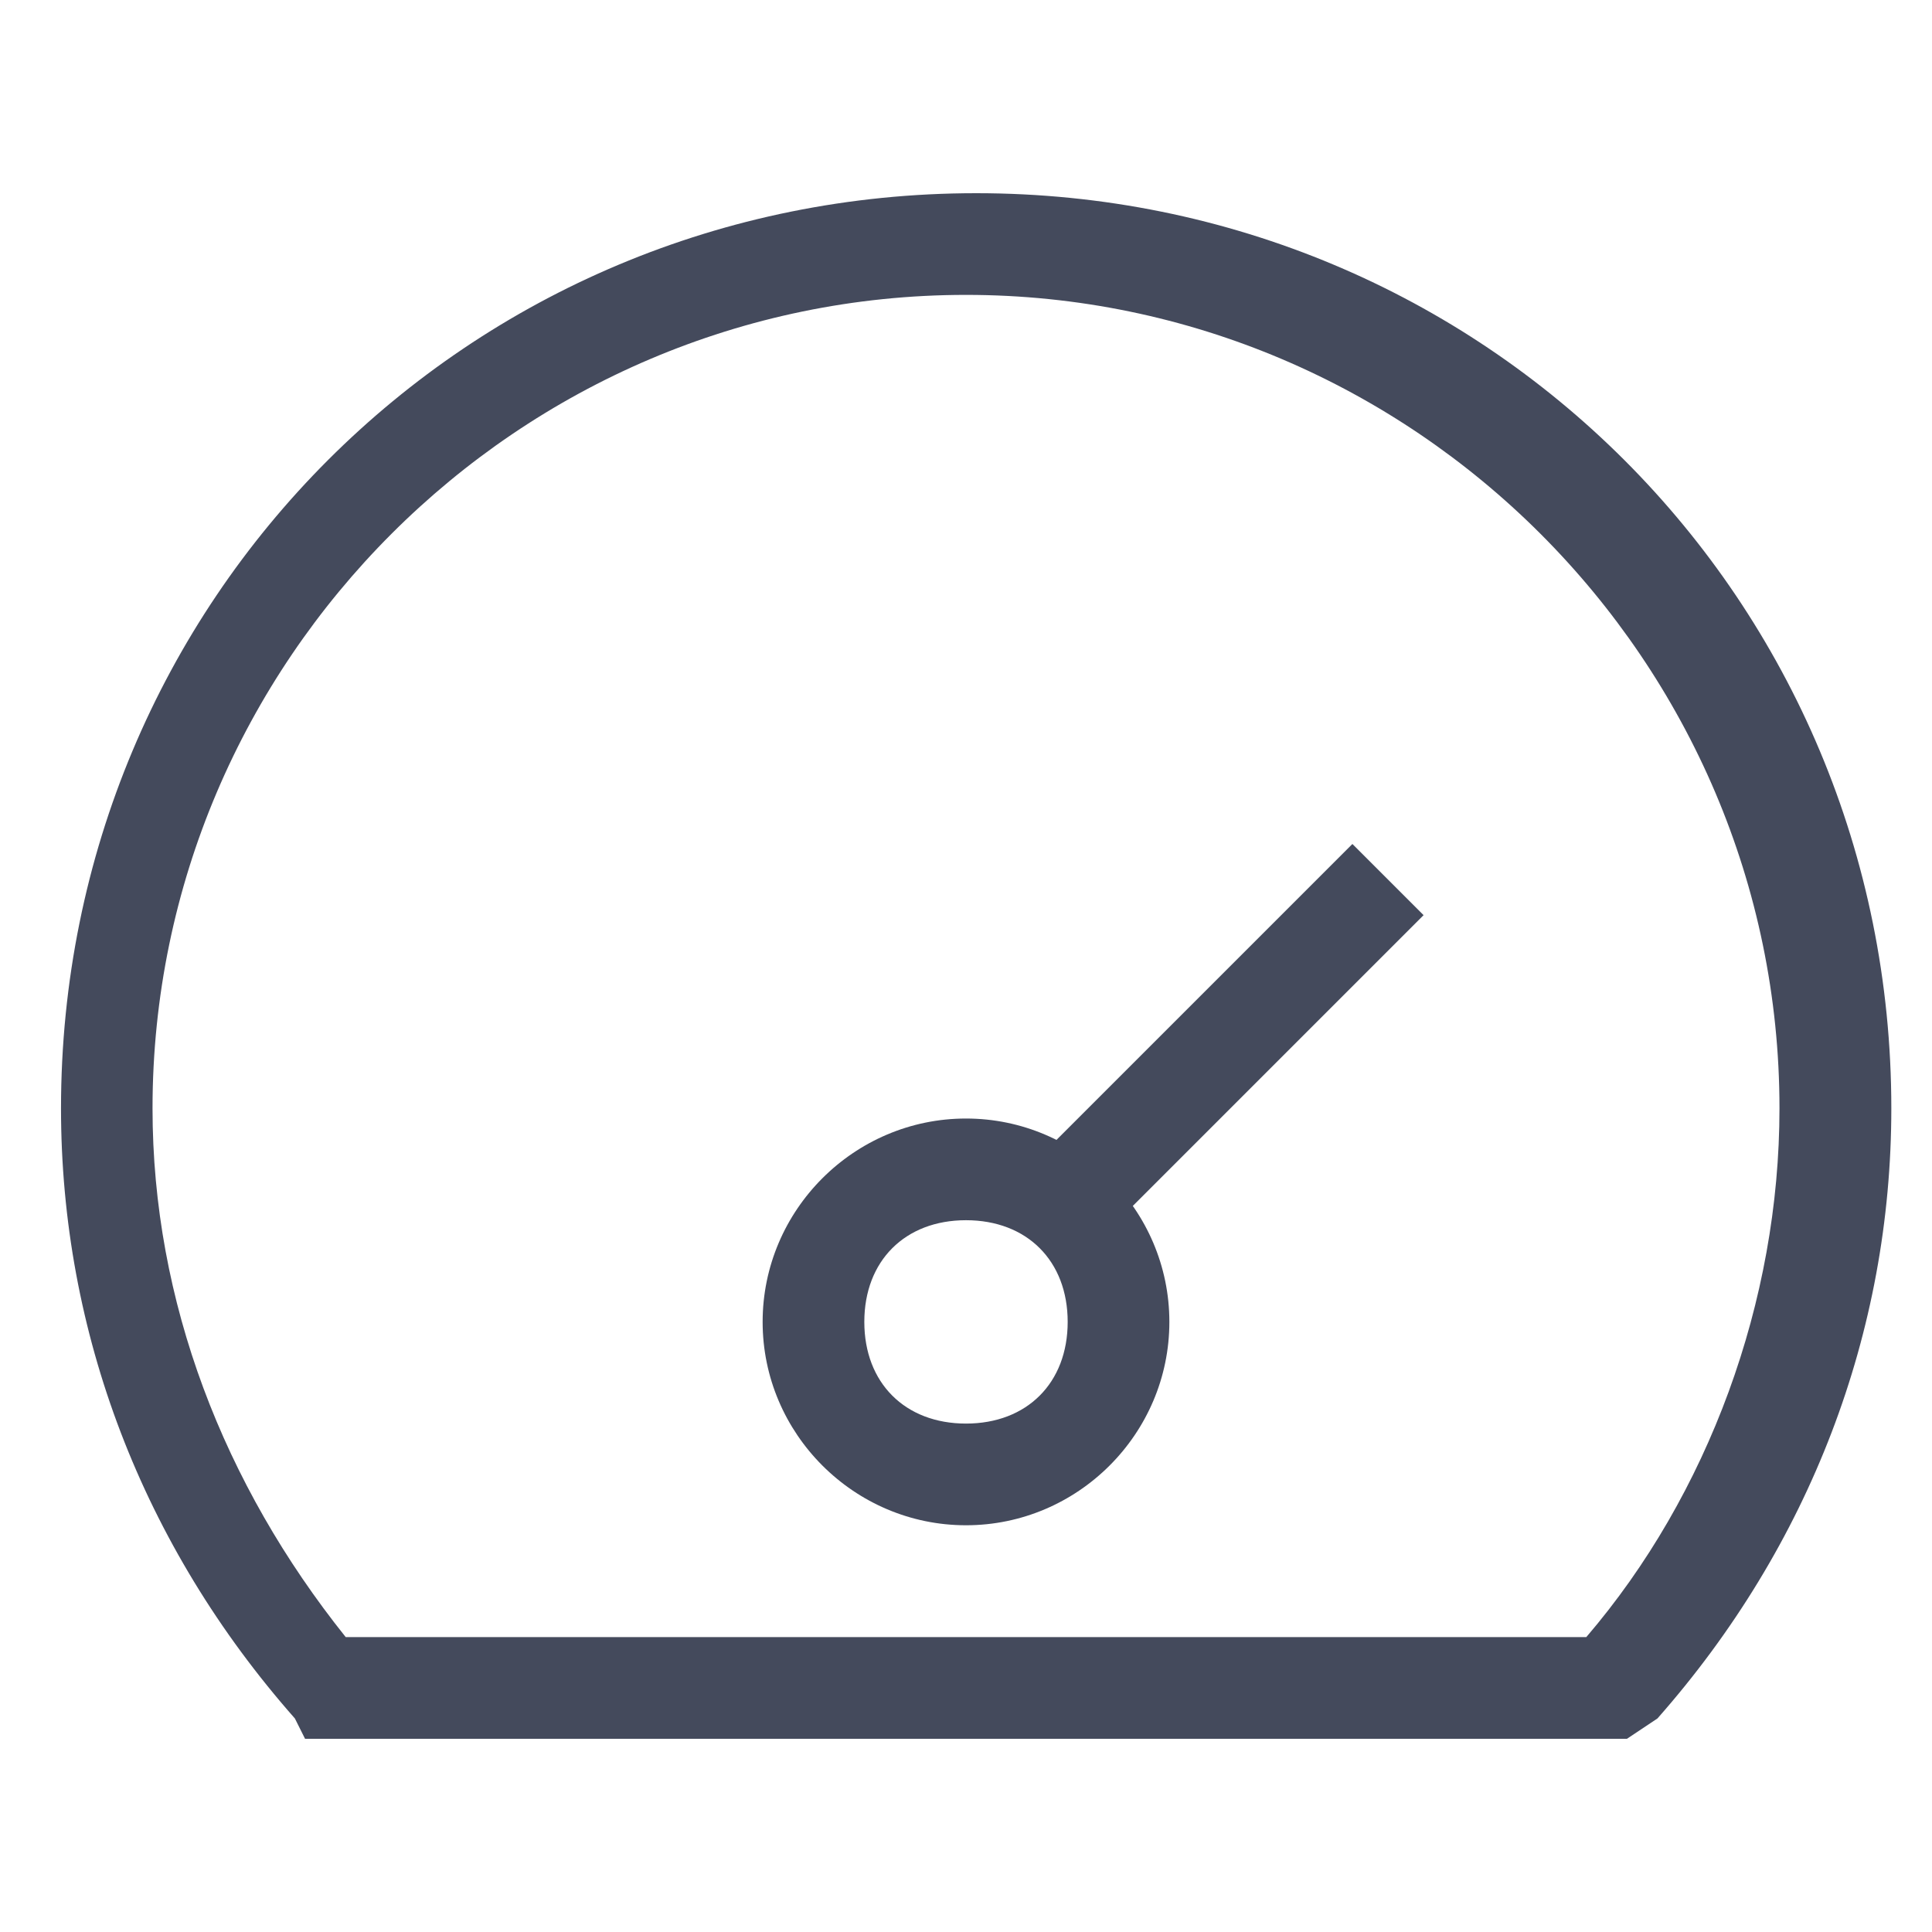 <?xml version="1.0" standalone="no"?><!DOCTYPE svg PUBLIC "-//W3C//DTD SVG 1.1//EN" "http://www.w3.org/Graphics/SVG/1.1/DTD/svg11.dtd"><svg t="1586683442509" class="icon" viewBox="0 0 1024 1024" version="1.1" xmlns="http://www.w3.org/2000/svg" p-id="1665" xmlns:xlink="http://www.w3.org/1999/xlink" width="200" height="200"><defs><style type="text/css"></style></defs><path d="M862.316 921.6H161.684l-5.389-10.779c-80.842-91.621-123.958-204.8-123.958-323.368 0-269.474 215.579-485.053 485.053-485.053s485.053 215.579 485.053 485.053c0 118.568-43.116 231.747-123.958 323.368l-16.168 10.779z m-679.074-53.895h657.516c64.674-75.453 102.4-177.853 102.4-280.253 0-237.137-194.021-431.158-431.158-431.158s-431.158 194.021-431.158 431.158c0 102.4 37.726 199.411 102.4 280.253z" fill="#444A5C" p-id="1666"></path><path d="M512 808.421c-59.284 0-107.789-48.505-107.789-107.789s48.505-107.789 107.789-107.789 107.789 48.505 107.789 107.789-48.505 107.789-107.789 107.789z m0-161.684c-32.337 0-53.895 21.558-53.895 53.895s21.558 53.895 53.895 53.895 53.895-21.558 53.895-53.895-21.558-53.895-53.895-53.895z" fill="#444A5C" p-id="1667"></path><path d="M592.842 646.737l-37.726-37.726 161.684-161.684 37.726 37.726-161.684 161.684" fill="#444A5C" p-id="1668"></path></svg>